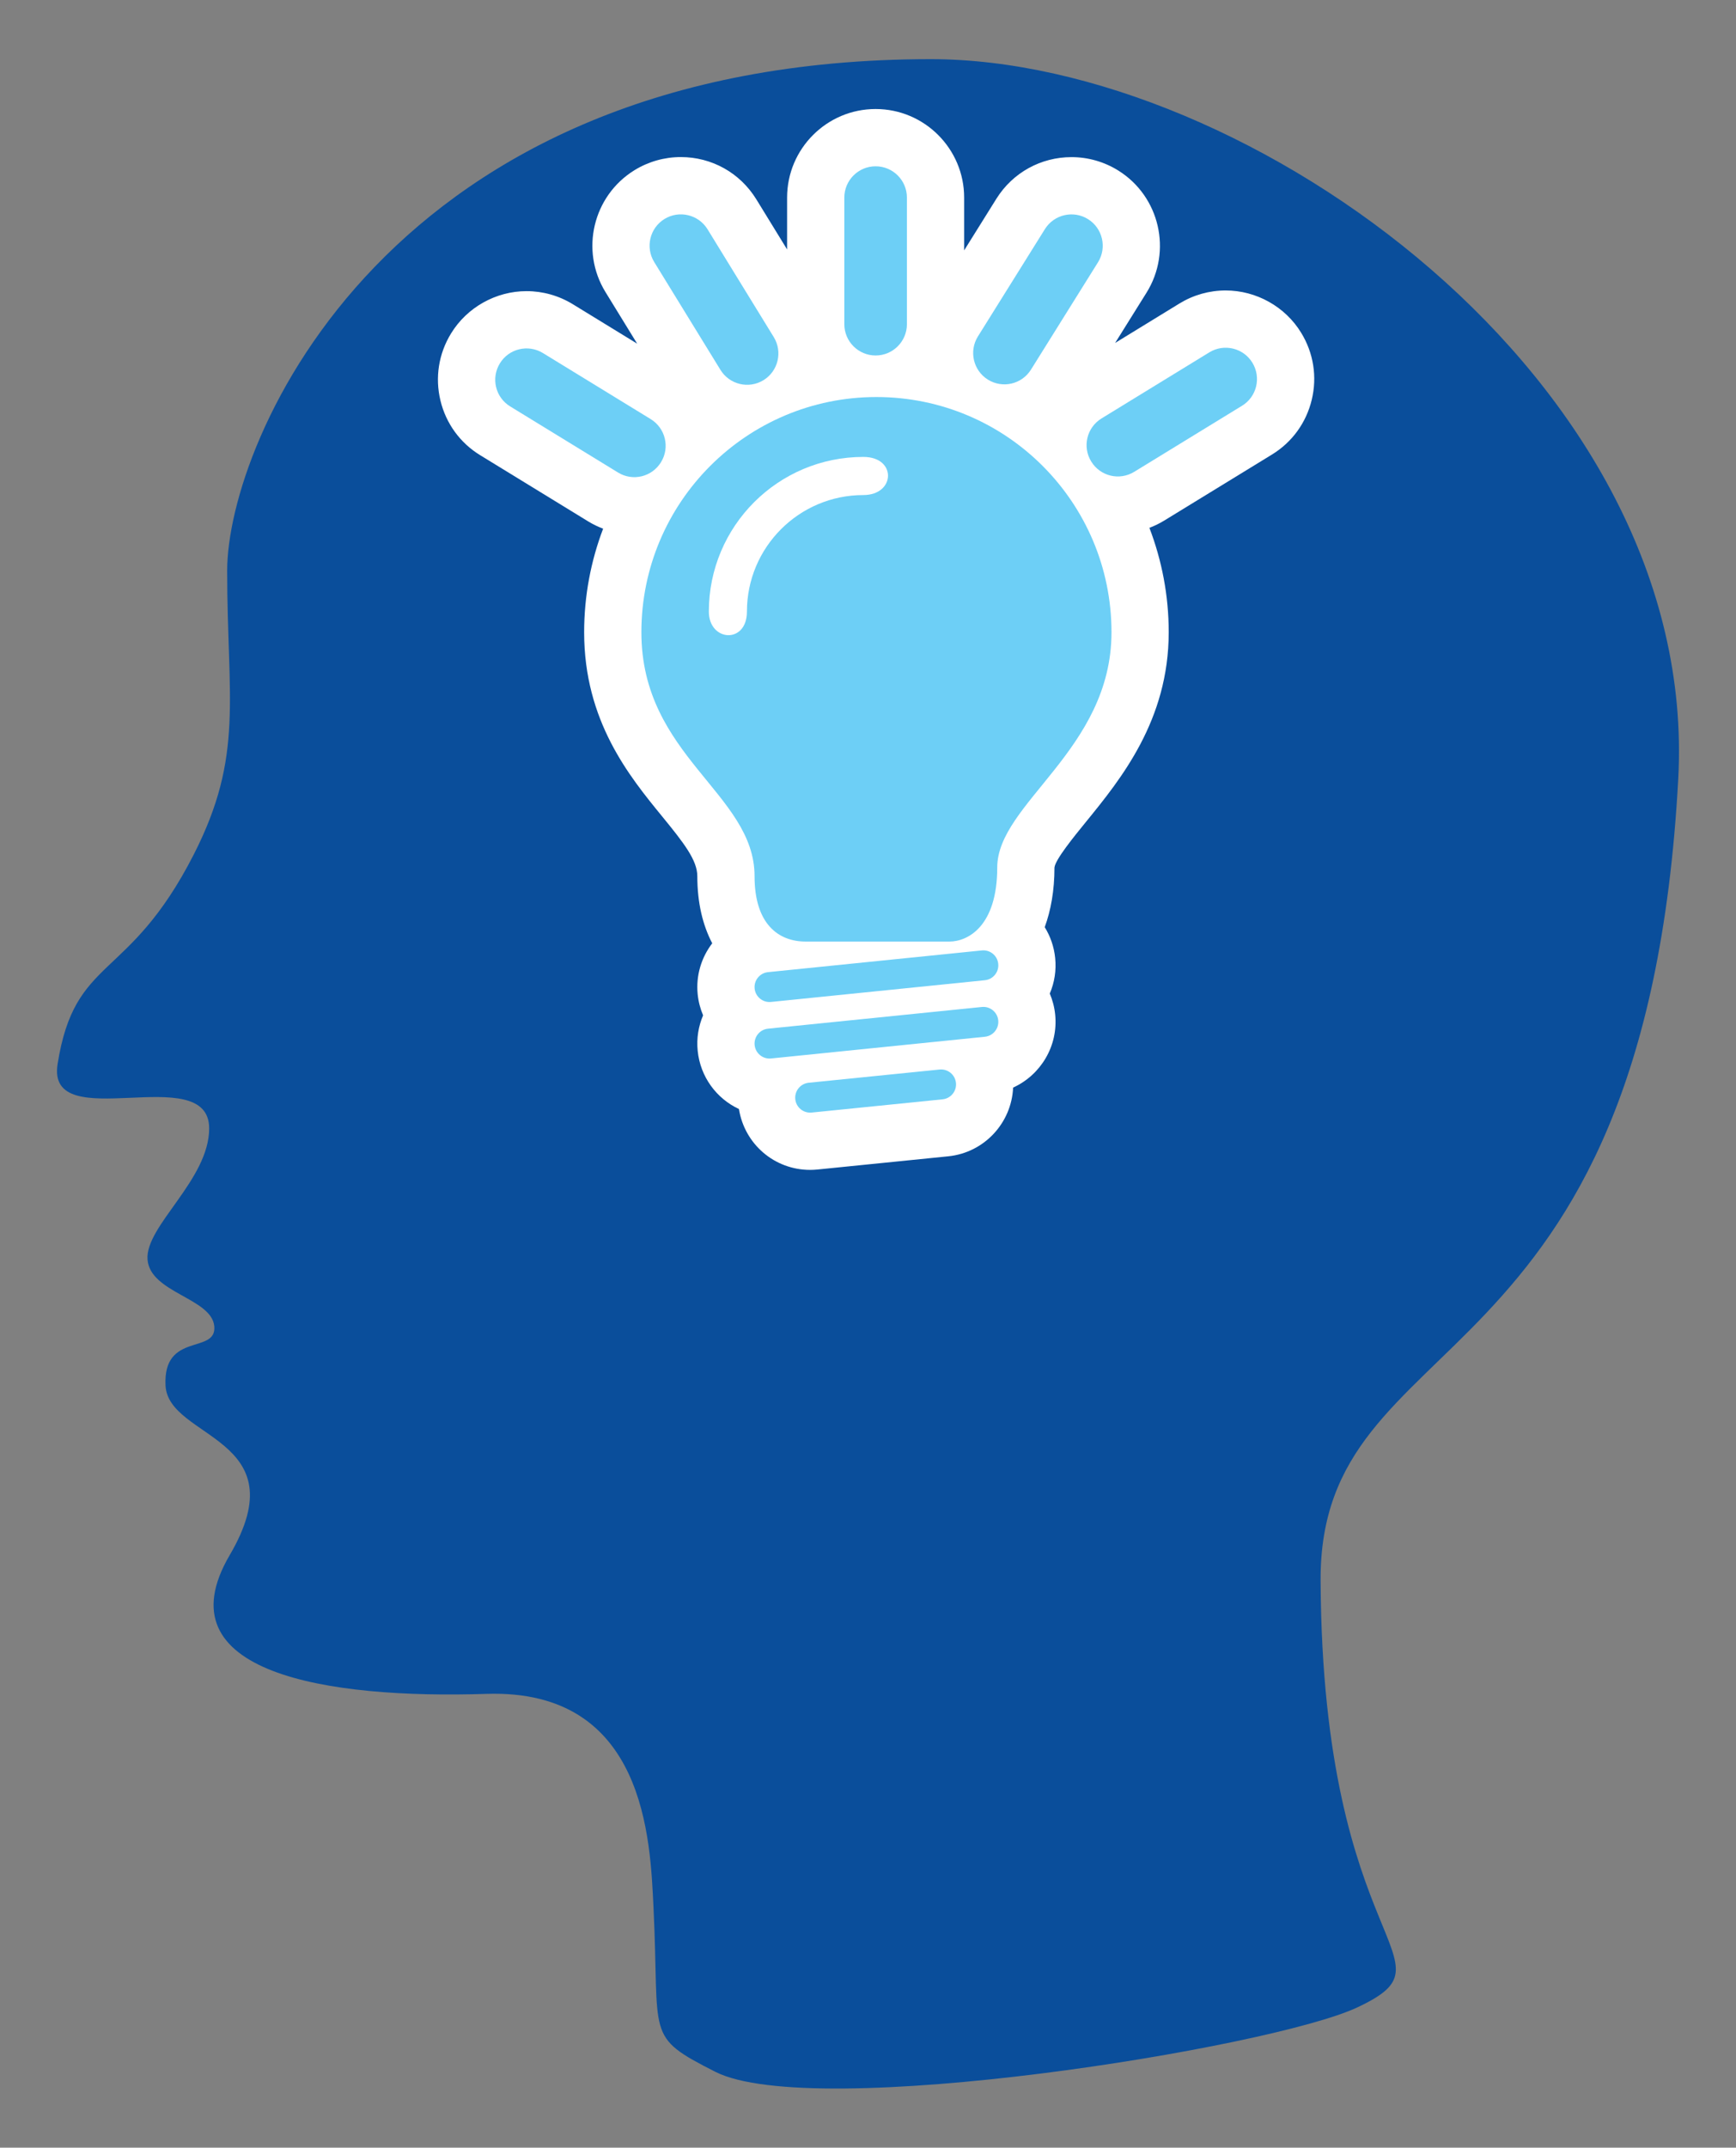 <?xml version="1.0" encoding="utf-8"?>
<!-- Generator: Adobe Illustrator 16.0.0, SVG Export Plug-In . SVG Version: 6.00 Build 0)  -->
<!DOCTYPE svg PUBLIC "-//W3C//DTD SVG 1.1//EN" "http://www.w3.org/Graphics/SVG/1.1/DTD/svg11.dtd">
<svg version="1.1" id="Calque_1" xmlns="http://www.w3.org/2000/svg" xmlns:xlink="http://www.w3.org/1999/xlink" x="0px" y="0px"
	 width="242.667px" height="299.991px" viewBox="0 0 242.667 299.991" enable-background="new 0 0 242.667 299.991"
	 xml:space="preserve">
<rect x="0" y="0" width="242.667" height="299.991" fill="#808080" stroke="none"/>
<g>
	<path fill-rule="evenodd" clip-rule="evenodd" fill="#0A4E9B" d="M130.121,8.263c44.16,0,107.496,44.825,104.473,100.527
		c-4.66,86.17-50.178,75.397-49.995,112.016c0.271,52.236,19.655,52.777,5.118,59.596c-12.068,5.668-76.015,15.969-89.752,8.977
		c-9.881-5.027-7.726-4.662-8.617-22.975c-0.459-9.387-1.086-30.52-23.34-29.803c-22.255,0.723-45.592-2.873-35.898-19.383
		c9.689-16.518-8.613-16.16-8.973-23.697c-0.359-7.539,7.176-4.313,6.816-8.262c-0.352-3.945-8.977-4.662-9.33-9.33
		c-0.361-4.668,8.615-11.129,8.615-18.313c0-9.639-22.805,1.254-21.188-8.979c2.416-15.271,9.871-11.33,19.033-29.277
		c7.058-13.84,4.672-21.697,4.672-39.647C31.756,61.761,54.01,8.263,130.121,8.263z"/>
	<g>
		<path fill="#FFFFFF" d="M181.881,46.478c-2.219-3.638-6.266-5.906-10.553-5.906l0,0c-2.273,0-4.501,0.626-6.443,1.812
			l-9.004,5.516l4.388-7.021c3.61-5.792,1.843-13.438-3.935-17.051c-1.969-1.23-4.234-1.88-6.551-1.88h-0.001
			c-4.29,0-8.212,2.167-10.492,5.798l-4.517,7.229v-7.376c0-6.821-5.553-12.371-12.377-12.371c-6.821,0-12.371,5.55-12.371,12.371
			v7.243l-4.307-7.009c-2.282-3.695-6.223-5.893-10.551-5.893c-2.285,0-4.521,0.633-6.471,1.83
			c-5.811,3.578-7.631,11.211-4.063,17.02l4.434,7.214l-9.007-5.518c-1.953-1.192-4.183-1.819-6.456-1.819
			c-4.285,0-8.332,2.268-10.559,5.919c-1.726,2.812-2.254,6.143-1.477,9.364c0.775,3.214,2.758,5.931,5.582,7.65l15.063,9.225
			c0.667,0.409,1.37,0.747,2.096,1.021c-1.71,4.5-2.654,9.375-2.654,14.468c0,12.395,6.307,20.104,10.91,25.731
			c3.045,3.721,4.91,6.115,4.91,8.344c0,3.779,0.781,6.885,2.084,9.371c-1.502,1.965-2.299,4.475-2.033,7.119
			c0.105,1.041,0.369,2.027,0.758,2.945c-0.646,1.512-0.934,3.203-0.758,4.951c0.372,3.662,2.639,6.674,5.768,8.133
			c0.779,4.889,4.951,8.502,9.949,8.502c0.344,0,0.692-0.018,1.035-0.053l18.283-1.844c5.049-0.516,8.842-4.68,9.057-9.598
			c3.84-1.748,6.328-5.793,5.879-10.205c-0.104-1.035-0.366-2.016-0.752-2.928c0.66-1.549,0.928-3.248,0.752-4.969
			c-0.158-1.58-0.676-3.039-1.461-4.307c0.859-2.344,1.363-5.113,1.363-8.336c0.127-1.121,2.7-4.281,4.404-6.371
			c4.881-5.99,11.566-14.195,11.566-26.487c0-5.137-0.963-10.051-2.7-14.583c0.708-0.271,1.397-0.603,2.051-1.003l15.079-9.234
			c2.813-1.719,4.79-4.436,5.563-7.648C184.139,52.629,183.613,49.302,181.881,46.478z"/>
	</g>
	<g>
		<g>
			<path fill="#6DCFF6" d="M126.773,45.282c0,2.412-1.959,4.372-4.377,4.372l0,0c-2.412,0-4.371-1.96-4.371-4.372V27.599
				c0-2.413,1.959-4.371,4.371-4.371l0,0c2.418,0,4.377,1.958,4.377,4.371V45.282z"/>
		</g>
		<g>
			<path fill="#6DCFF6" d="M144.113,51.632c-1.281,2.047-3.975,2.672-6.027,1.389l0,0c-2.043-1.277-2.666-3.975-1.391-6.023
				L146.064,32c1.283-2.043,3.982-2.668,6.027-1.39l0,0c2.049,1.281,2.668,3.981,1.393,6.027L144.113,51.632z"/>
		</g>
		<g>
			<path fill="#6DCFF6" d="M158.543,65.907c-2.064,1.265-4.752,0.616-6.012-1.452l0,0c-1.26-2.05-0.619-4.743,1.445-6.007
				l15.074-9.235c2.059-1.256,4.756-0.61,6.01,1.445l0,0c1.266,2.065,0.619,4.758-1.438,6.015L158.543,65.907z"/>
		</g>
		<g>
			<path fill="#6DCFF6" d="M100.709,51.666c1.268,2.058,3.957,2.701,6.02,1.434l0,0c2.051-1.262,2.695-3.955,1.432-6.013
				l-9.258-15.064c-1.268-2.053-3.961-2.698-6.018-1.435l0,0c-2.059,1.268-2.697,3.959-1.434,6.017L100.709,51.666z"/>
		</g>
		<g>
			<path fill="#6DCFF6" d="M86.393,66.003c2.063,1.265,4.748,0.615,6.01-1.452l0,0c1.262-2.05,0.619-4.742-1.443-6.008
				l-15.076-9.234c-2.059-1.257-4.754-0.61-6.008,1.444l0,0c-1.268,2.066-0.623,4.76,1.438,6.015L86.393,66.003z"/>
		</g>
		<g>
			<path fill="#6DCFF6" d="M139.539,142.522c0.117,1.15-0.719,2.174-1.869,2.293l-29.891,3.033c-1.15,0.117-2.176-0.721-2.293-1.871
				l0,0c-0.115-1.148,0.721-2.174,1.869-2.291l29.891-3.031C138.396,140.536,139.424,141.374,139.539,142.522L139.539,142.522z"/>
		</g>
		<g>
			<path fill="#6DCFF6" d="M133.629,151.261c0.117,1.148-0.721,2.176-1.869,2.293l-18.299,1.848
				c-1.148,0.117-2.176-0.719-2.293-1.871l0,0c-0.115-1.149,0.723-2.174,1.873-2.293l18.295-1.846
				C132.486,149.276,133.512,150.11,133.629,151.261L133.629,151.261z"/>
		</g>
		<g>
			<path fill="#6DCFF6" d="M139.539,134.626c0.117,1.15-0.719,2.176-1.869,2.293l-29.891,3.033c-1.15,0.117-2.176-0.719-2.293-1.871
				l0,0c-0.115-1.148,0.721-2.172,1.869-2.291l29.891-3.033C138.396,132.64,139.424,133.476,139.539,134.626L139.539,134.626z"/>
		</g>
		<g>
			<path fill="#6DCFF6" d="M89.656,88.315c0-18.146,14.709-32.857,32.855-32.857c18.148,0,32.859,14.712,32.859,32.857
				c0,16.426-15.971,23.885-15.971,32.858c0,8.213-4.107,10.346-6.695,10.346c-3.193,0-14.451,0-20.078,0
				c-3.805,0-7.15-2.434-7.15-9.129C105.477,110.827,89.656,105.646,89.656,88.315z"/>
		</g>
		<g>
			<path fill="#FFFFFF" d="M120.688,63.823c-11.93,0-21.602,9.672-21.602,21.603c0,4.201,5.324,4.582,5.324,0
				c0-8.99,7.289-16.276,16.277-16.276C125.176,69.149,125.383,63.823,120.688,63.823z"/>
		</g>
	</g>
</g>
</svg>
